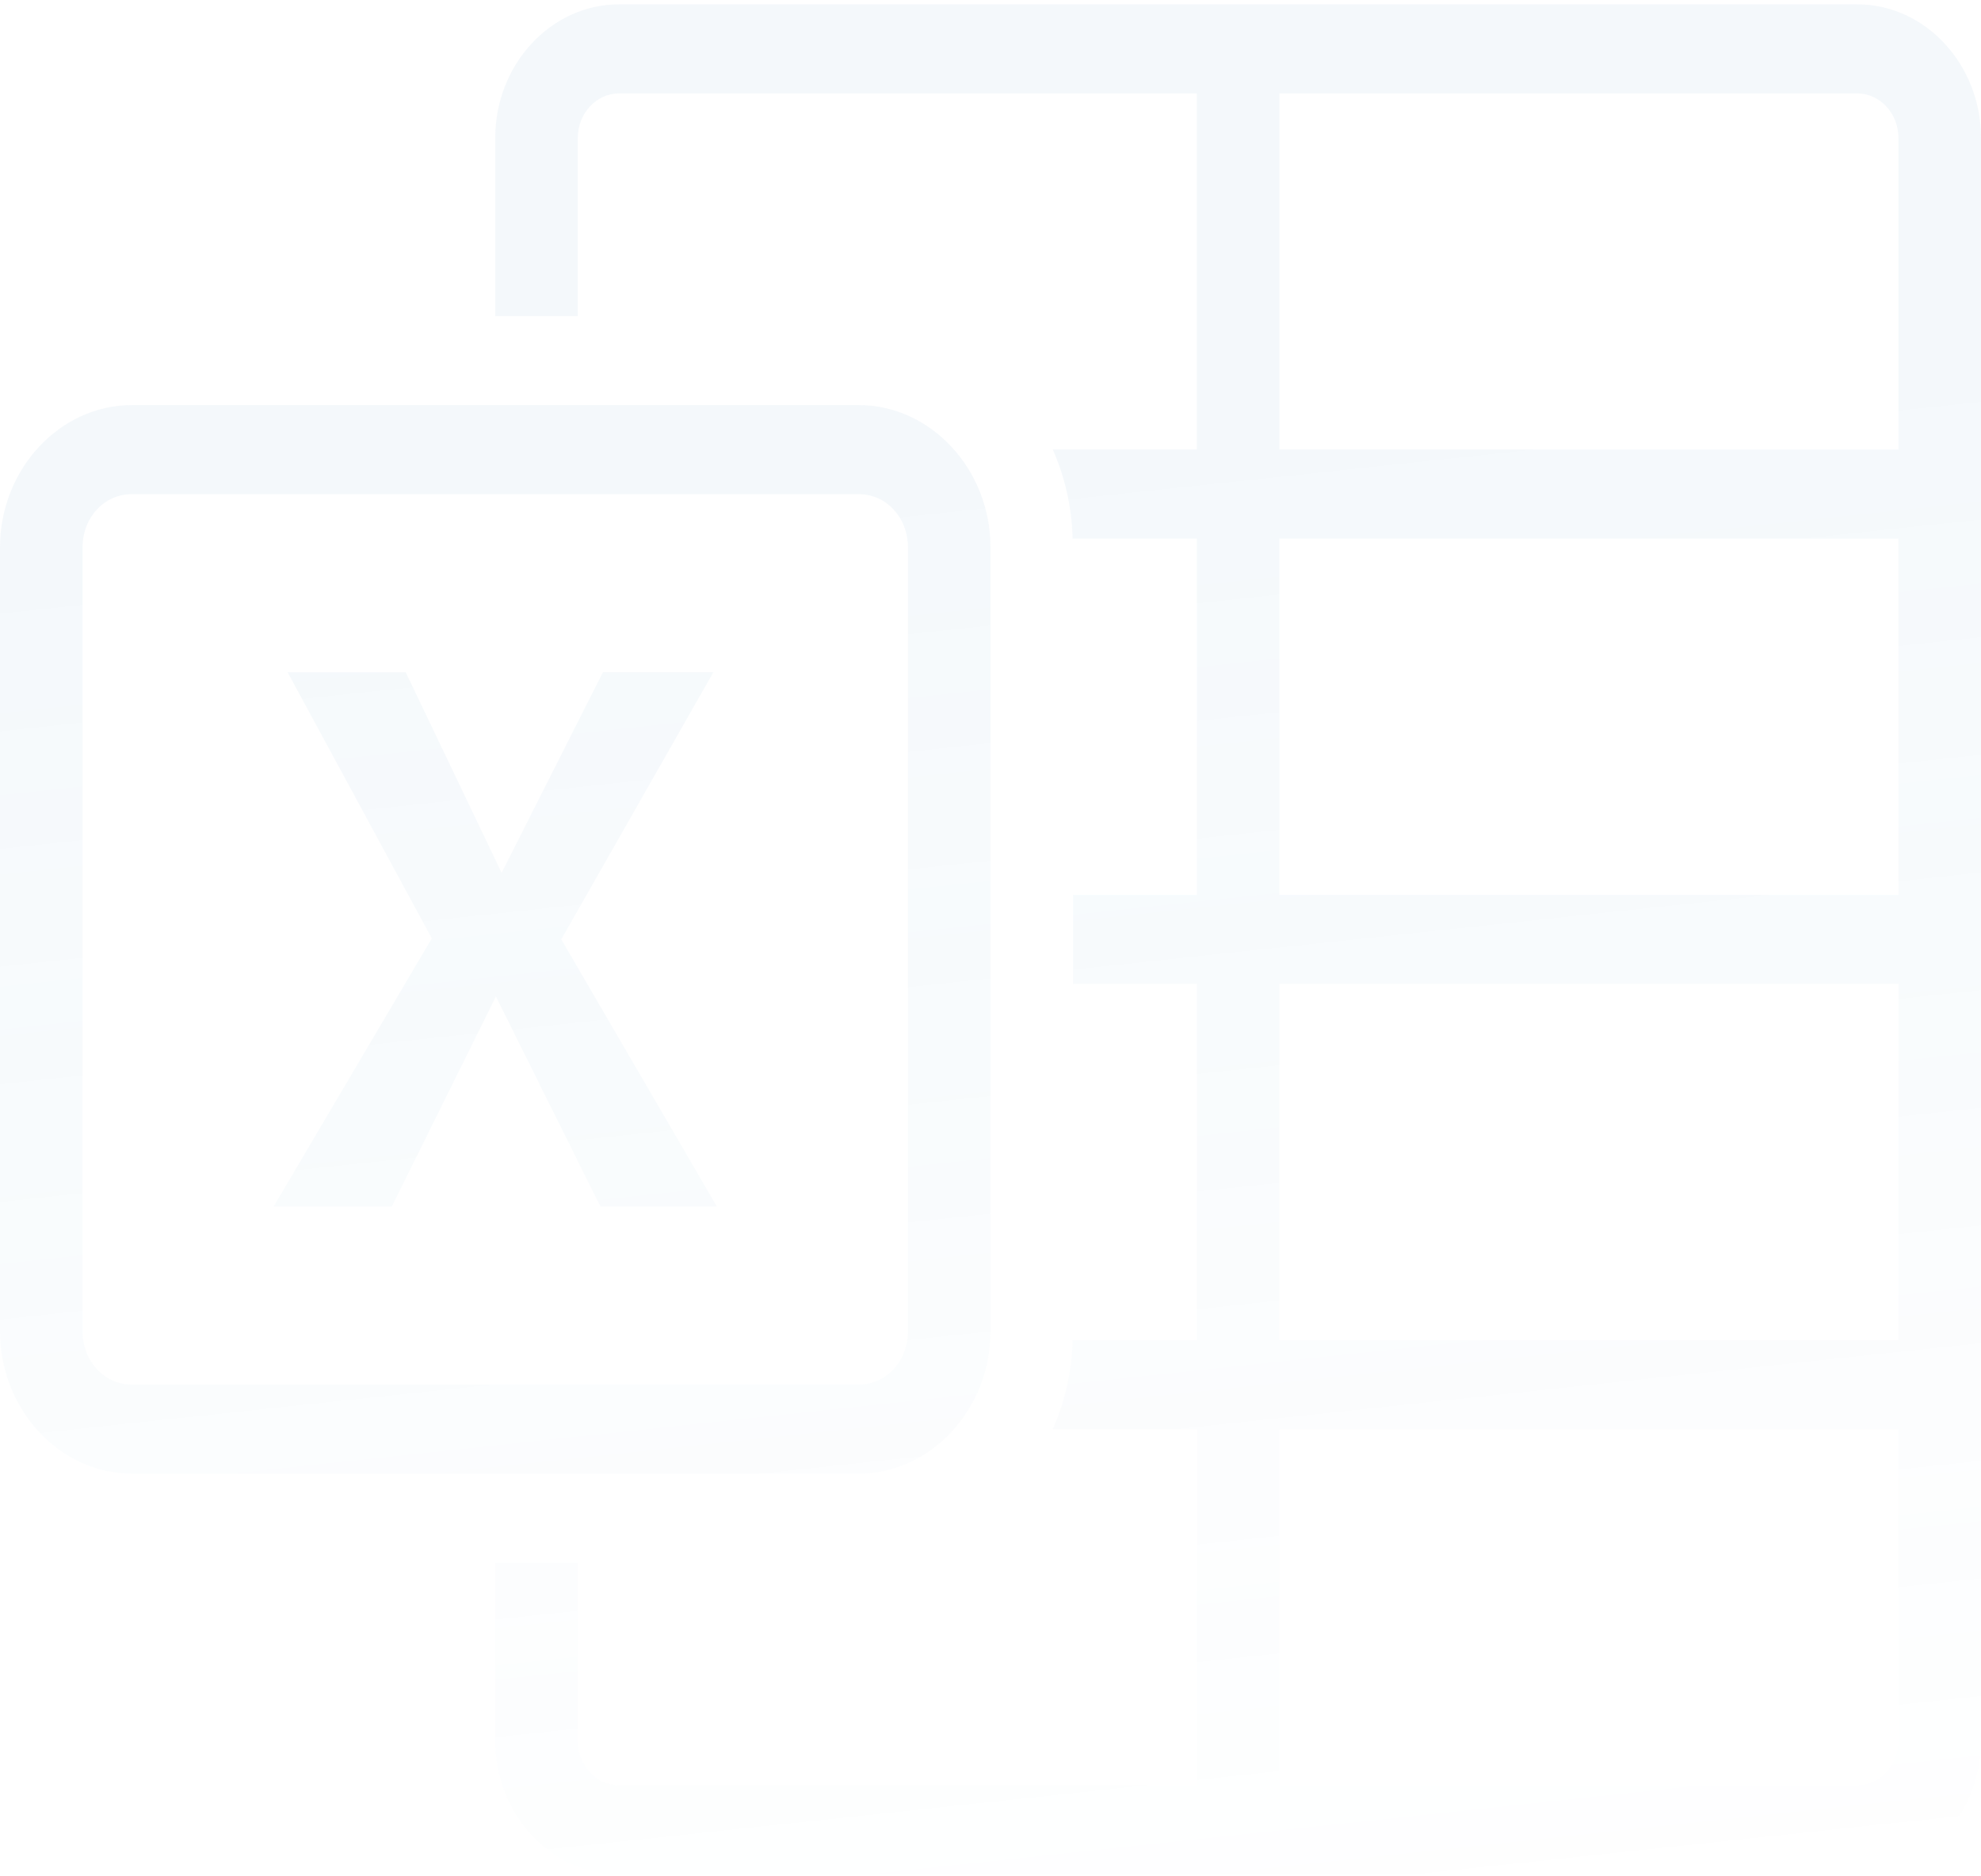 <svg width="301" height="285" viewBox="0 0 301 285" fill="none" xmlns="http://www.w3.org/2000/svg">
  <path opacity="0.05" d="M94.062 0.66C83.716 0.66 75.25 9.791 75.25 20.951V48.007H87.792V20.951C87.792 17.231 90.614 14.188 94.062 14.188H181.854V68.298H159.967C161.786 72.424 162.855 76.956 162.98 81.826H181.854V135.936H163.042V149.463H181.854V203.573H162.98C162.855 208.443 161.786 212.975 159.967 217.101H181.854V271.211H94.062C90.614 271.211 87.792 268.168 87.792 264.447V237.392H75.25V264.447C75.25 275.608 83.716 284.739 94.062 284.739H282.188C292.534 284.739 301 275.608 301 264.447V20.951C301 9.791 292.534 0.66 282.188 0.66H94.062ZM194.396 14.188H282.188C285.636 14.188 288.458 17.231 288.458 20.951V68.298H194.396V14.188ZM20.062 61.534C9.054 61.534 0 71.299 0 83.173V202.226C0 214.1 9.054 223.865 20.062 223.865H130.438C141.446 223.865 150.5 214.1 150.5 202.226V83.173C150.5 71.299 141.446 61.534 130.438 61.534H20.062ZM20.062 75.062H130.438C134.668 75.062 137.958 78.611 137.958 83.173V202.226C137.958 206.788 134.668 210.337 130.438 210.337H20.062C15.832 210.337 12.542 206.788 12.542 202.226V83.173C12.542 78.611 15.832 75.062 20.062 75.062ZM194.396 81.826H288.458V135.936H194.396V81.826ZM43.7 102.117L65.611 142.554L41.581 183.282H59.536L75.348 151.379L91.233 183.282H108.919L85.281 142.699L108.392 102.117H91.613L76.218 132.593L61.643 102.117H43.7ZM194.396 149.463H288.458V203.573H194.396V149.463ZM194.396 217.101H288.458V264.447C288.458 268.168 285.636 271.211 282.188 271.211H194.396V217.101Z" fill="url(#paint0_linear_680_7291)" />
  <defs>
    <linearGradient id="paint0_linear_680_7291" x1="179.866" y1="69.506" x2="203.956" y2="294.845" gradientUnits="userSpaceOnUse">
      <stop stop-color="#2980BA" />
      <stop offset="1" stop-color="#2980BA" stop-opacity="0" />
    </linearGradient>
  </defs>
</svg>